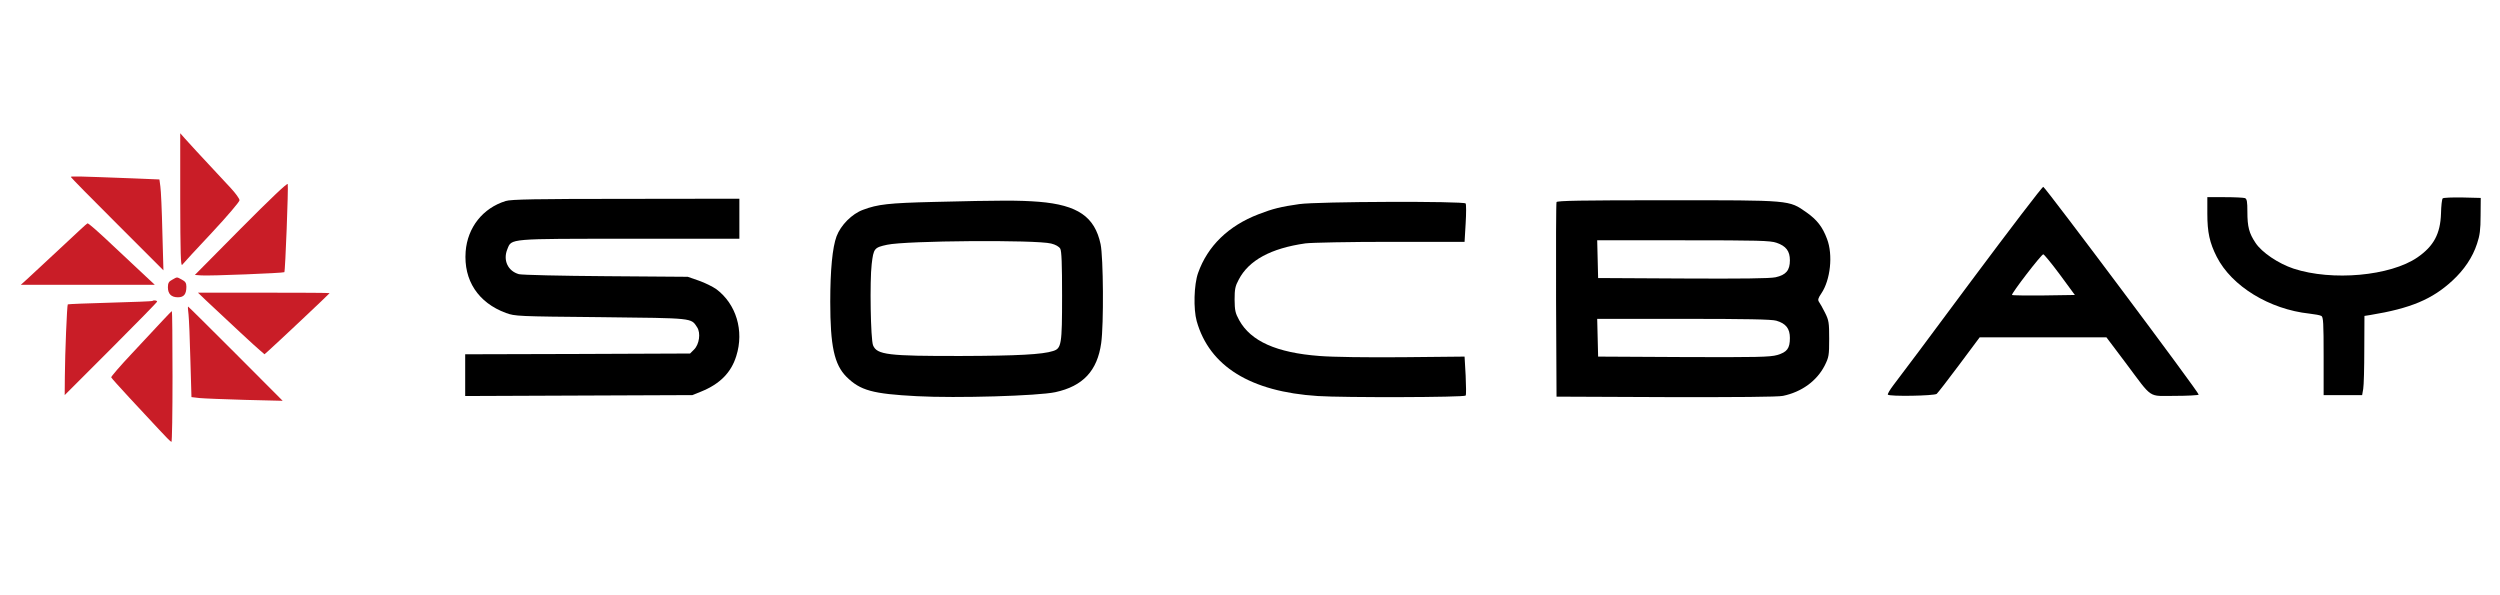 <svg version="1.2" baseProfile="tiny-ps" xmlns="http://www.w3.org/2000/svg" viewBox="0 0 1623 386" width="1623" height="386">
	<title>socbay-svg</title>
	<style>
		tspan { white-space:pre }
		.shp0 { fill: #c91d27 } 
		.shp1 { fill: #000000 } 
	</style>
	<g id="Layer">
		<path id="Layer" class="shp0" d="M117 130C117.1 164.4 117.3 173.2 118.3 171.9C119 171 127.6 161.6 137.5 151.1C147.4 140.5 155.5 131 155.5 130C155.5 129 153 125.6 150 122.3C127.2 97.8 122.8 93.1 120.1 90L117 86.5L117 130Z" />
		<path id="Layer" class="shp0" d="M46 114.9C46 115.2 59.5 129 76.1 145.5L106.1 175.5L105.4 150.5C105.1 136.7 104.5 123.5 104.1 121L103.5 116.5L86.5 115.8C49.6 114.4 46 114.3 46 114.9Z" />
		<path id="Layer" class="shp0" d="M156.5 148.2L126.5 178.5L130.8 178.8C136 179.2 184 177.3 184.6 176.7C185.2 176.2 187.3 121.6 186.8 119.5C186.6 118.5 175.6 129 156.5 148.2Z" />
		<path id="Layer" fill-rule="evenodd" class="shp1" d="M1326.5 121.3C1328.1 121.9 1428 255.3 1427.4 256.2C1427.1 256.6 1420.1 257 1411.9 257C1394.2 257 1397.9 259.5 1380 235.6L1367.5 219L1285.2 219L1272 236.7C1264.7 246.5 1258.1 255 1257.3 255.7C1255.6 257 1226.5 257.5 1225.6 256.2C1225.3 255.8 1227 252.9 1229.3 249.9C1231.7 246.9 1254.3 216.7 1279.5 182.7C1304.8 148.8 1325.9 121.1 1326.5 121.3ZM1326.5 165.1C1325.3 165 1305.5 190.8 1306.2 191.5C1306.5 191.8 1315.8 191.9 1326.9 191.8L1347 191.5L1337.3 178.3C1331.9 171 1327 165.1 1326.5 165.1Z" />
		<path id="Layer" class="shp1" d="M1433 138.7C1433 150.9 1434.5 157.6 1439.1 166.7C1448.8 185.8 1473.3 200.8 1499.3 203.6C1502.7 204 1506.2 204.6 1507 205.1C1508.3 205.7 1508.5 209.7 1508.5 231.2L1508.5 256.5L1521 256.5L1533.5 256.5L1534.2 252.5C1534.6 250.3 1534.9 238.7 1534.9 226.8L1535 205.1L1538.8 204.5C1565 200.2 1579 194.3 1592.1 182.2C1599.7 175.2 1605.2 167.1 1608.1 158.2C1609.9 152.9 1610.4 149.1 1610.4 140L1610.5 128.5L1598.6 128.2C1592 128.1 1586.3 128.3 1585.8 128.8C1585.3 129.3 1584.8 133.7 1584.7 138.6C1584.3 151.7 1580 159.8 1569.4 167.1C1551.8 179.2 1514 182.6 1489 174.4C1479.1 171.1 1468.4 163.9 1464.3 157.7C1460.1 151.4 1459 147.3 1459 137.4C1459 130.9 1458.7 129.1 1457.4 128.6C1456.5 128.3 1450.7 128 1444.4 128L1433 128L1433 138.7Z" />
		<path id="Layer" class="shp1" d="M328.3 130.5C313.4 135.1 303.5 147.7 302.3 163.3C300.9 182 310.4 196.5 328.5 203.2C334.4 205.3 335.8 205.4 390 205.9C450.9 206.6 448.5 206.3 452.6 212.5C455 216.2 454 223.5 450.6 226.9L448 229.5L375 229.8L302 230L302 243.6L302 257.1L375.8 256.8L449.5 256.5L455.2 254.2C467.3 249.3 474.7 241.9 478 231.1C483.2 214.7 477.9 197.3 465 187.7C462.7 186.1 457.7 183.6 453.7 182.2L446.5 179.7L393.5 179.3C364.1 179.1 338.9 178.5 336.9 178C329.7 176 326.4 168.9 329.4 161.7C332.2 154.8 329.6 155 409 155L480 155L480 142L480 129L406.3 129.1C348.2 129.1 331.6 129.4 328.3 130.5Z" />
		<path id="Layer" fill-rule="evenodd" class="shp1" d="M674.5 131C699.7 133.1 710.7 140.7 714.5 158.5C716.3 167 716.6 210.7 714.9 222.7C712.4 240.7 703.1 250.7 685.1 254.6C674.1 257 621 258.6 595.2 257.2C566.4 255.7 558.5 253.5 549.5 244.6C541.6 236.6 539 224.7 539 195.9C539 175.4 540.4 160.6 543.1 153.4C545.8 146.2 553.1 138.8 560.3 136.2C569.8 132.6 577.1 131.8 606 131.1C650.1 130 661.6 130 674.5 131ZM575.9 158.9C567.6 160.7 567.1 161.2 565.9 171.5C564.6 182.3 565.2 220.3 566.8 224.2C569.3 230.3 576.5 231.2 623.9 231.1C660.7 231 676.8 230.1 683.6 227.9C689.1 226.2 689.5 223.8 689.5 192C689.5 171.4 689.2 162.9 688.3 161.4C687.5 160.1 685.3 158.8 682.4 158.1C672.6 155.6 588.2 156.2 575.9 158.9Z" />
		<path id="Layer" fill-rule="evenodd" class="shp1" d="M1082.2 130C1163.2 130 1161.2 129.8 1172.8 137.9C1179.6 142.7 1183.2 147.3 1186.1 155.1C1190.1 165.5 1188.3 181.8 1182.4 190.5C1180.3 193.6 1180 194.7 1180.9 196C1181.5 196.8 1183.3 200 1184.8 203C1187.3 208 1187.5 209.5 1187.5 220C1187.5 230.7 1187.3 231.9 1184.6 237.3C1179.5 247.3 1169.6 254.5 1157.5 257C1154.3 257.7 1127.5 257.9 1081.5 257.8L1010.5 257.5L1010.2 195C1010.1 160.6 1010.2 131.9 1010.5 131.2C1010.8 130.3 1026.1 130 1082.2 130ZM1092.8 156L1036.9 156L1037.2 168.2L1037.5 180.5L1092.5 180.8C1130.5 181 1149.1 180.8 1152.7 180C1159.5 178.5 1162 175.5 1162 169C1162 163 1159.5 159.7 1153.3 157.6C1149.3 156.2 1141.3 156 1092.8 156ZM1093.1 207L1036.9 207L1037.2 219.2L1037.5 231.5L1093 231.8C1140.2 232 1149.2 231.8 1153.7 230.5C1160.2 228.6 1162 226.2 1162 219.4C1162 213.3 1159.4 210 1153.2 208.2C1150.4 207.3 1133 207 1093.1 207Z" />
		<path id="Layer" class="shp1" d="M843.5 132.5C831.5 134.2 826.3 135.5 817 139.1C797.5 146.6 784 159.7 777.8 177.2C775.1 184.8 774.7 200.6 776.9 208.5C785.2 237.8 811.8 254.3 855.5 257.1C872.3 258.2 950.4 258 951.5 256.8C951.9 256.5 951.8 250.6 951.5 243.8L950.8 231.5L910.9 231.9C887.3 232.1 865.1 231.8 856.6 231.1C828.7 229 812 221.5 804.5 207.9C801.9 203.2 801.6 201.5 801.5 194.5C801.5 187.8 801.9 185.7 804.2 181.5C810.7 169 825 161.2 847.5 158C851.4 157.5 876 157 902.6 157L950.8 157L951.5 145.1C951.9 138.5 951.9 132.7 951.5 132.1C950.5 130.5 855.3 130.8 843.5 132.5Z" />
		<path id="Layer" class="shp0" d="M51.9 149.3C49.4 151.6 41.5 158.9 34.4 165.6C27.3 172.2 19.7 179.3 17.5 181.3L13.5 184.9L57 184.9L100.5 184.9L94.5 179.3C91.2 176.2 82.5 168.1 75.3 161.3C62.8 149.5 57.6 145 56.8 145C56.7 145 54.4 146.9 51.9 149.3Z" />
		<path id="Layer" class="shp0" d="M111.8 181.6C109.6 182.7 109 183.8 109 186.5C109 190.8 111.2 193 115.5 193C119.4 193 121 191 121 186.1C121 183.7 120.3 182.7 118 181.5C114.6 179.7 115.2 179.7 111.8 181.6Z" />
		<path id="Layer" class="shp0" d="M133.5 194.8C149.9 210.2 165.9 225.1 168.6 227.3L171.7 230L174.3 227.7C179.5 223.1 214 190.6 214 190.3C214 190.1 194.8 190 171.3 190L128.5 190L133.5 194.8Z" />
		<path id="Layer" class="shp0" d="M98.9 195.4C98.7 195.6 86.4 196.1 71.5 196.5C56.7 196.9 44.3 197.4 44 197.6C43.5 198.2 42.2 229 42.1 244.5L42 256.5L72 226.5C88.5 210 102 196.2 102 195.8C102 195 99.7 194.7 98.9 195.4Z" />
		<path id="Layer" class="shp0" d="M122.4 204.2C122.7 207.1 123.3 220.4 123.6 233.7L124.3 257.8L129.4 258.4C132.2 258.7 145.5 259.2 159 259.6L183.5 260.2L153 229.6C136.2 212.8 122.3 199 122.1 199C121.9 199 122 201.4 122.4 204.2Z" />
		<path id="Layer" class="shp0" d="M105.4 208.3C102.1 211.8 93.3 221.3 85.7 229.4C78.1 237.5 72 244.5 72.2 245C72.4 245.5 77.7 251.4 84 258.2C90.3 265 98.9 274.2 103 278.6C107.1 283.1 110.8 286.8 111.3 286.9C111.7 286.9 112 267.9 112 244.5C112 221.1 111.8 202 111.6 202C111.4 202 108.6 204.8 105.4 208.3Z" />
	</g>
</svg>